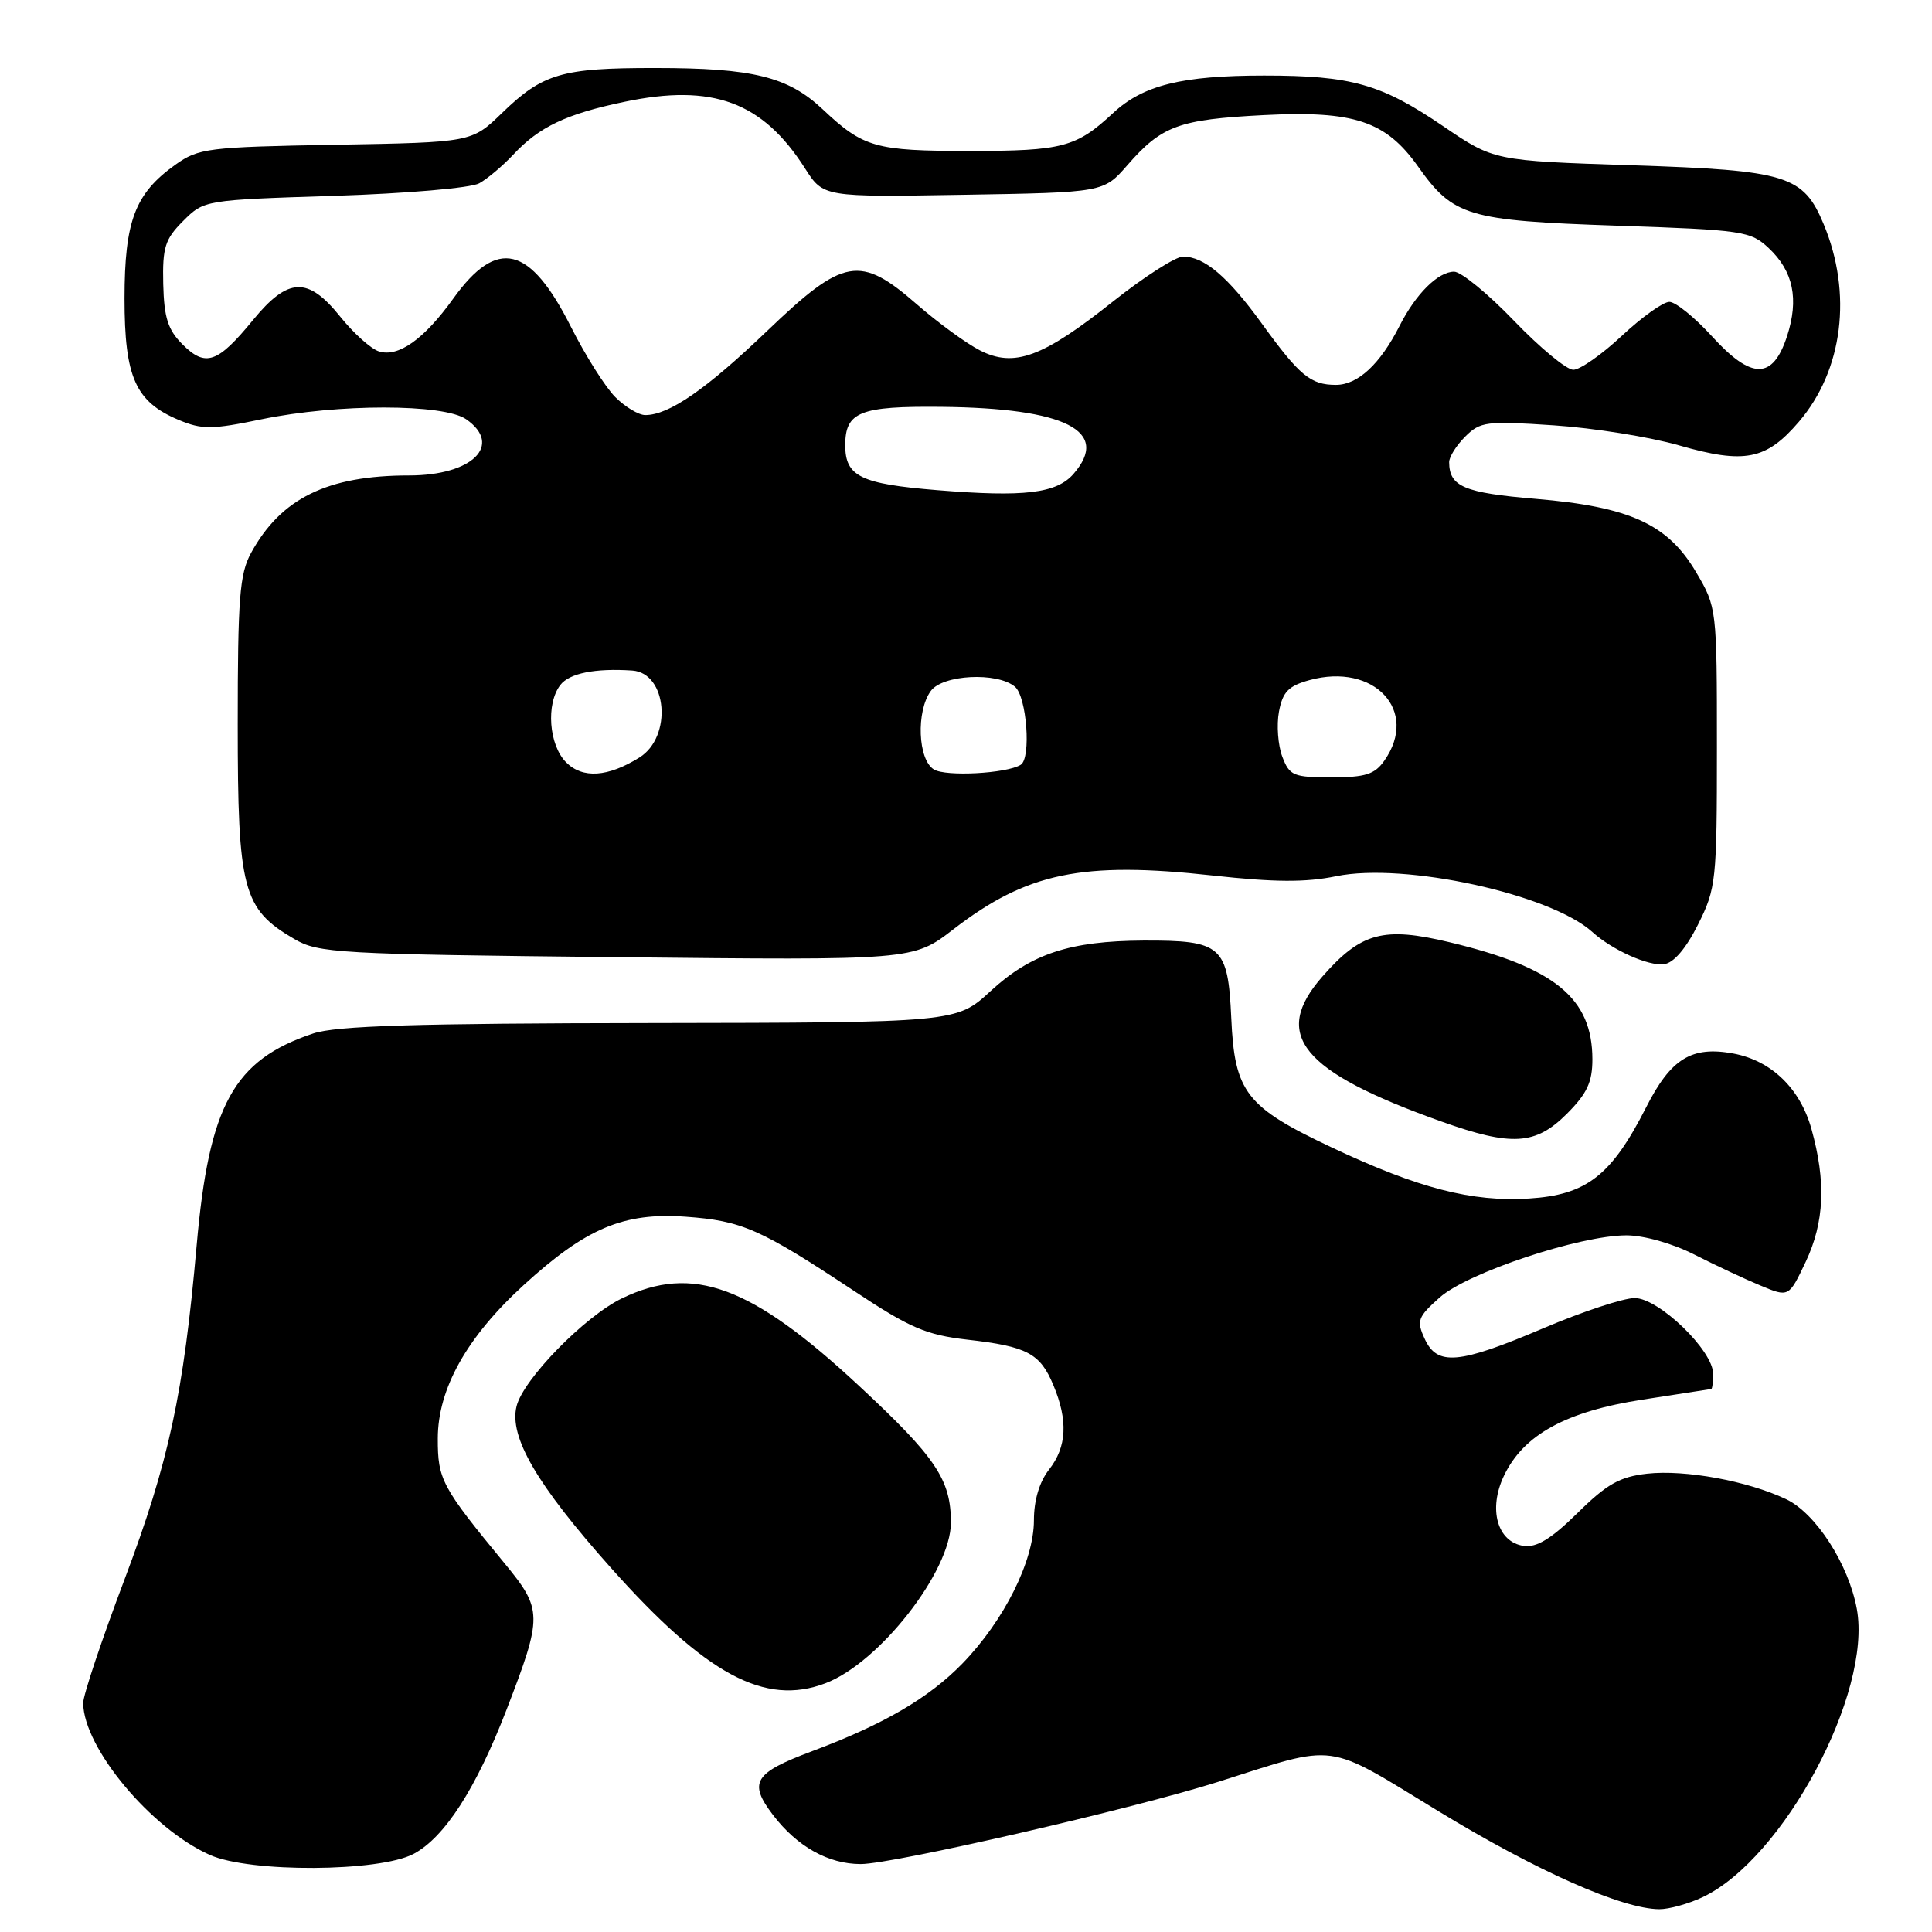 <?xml version="1.0" encoding="UTF-8" standalone="no"?>
<!DOCTYPE svg PUBLIC "-//W3C//DTD SVG 1.1//EN" "http://www.w3.org/Graphics/SVG/1.1/DTD/svg11.dtd" >
<svg xmlns="http://www.w3.org/2000/svg" xmlns:xlink="http://www.w3.org/1999/xlink" version="1.1" viewBox="0 0 256 256">
 <g >
 <path fill="currentColor"
d=" M 225.62 251.38 C 236.32 246.30 248.07 224.33 246.04 213.20 C 244.95 207.26 240.61 200.52 236.67 198.65 C 231.58 196.23 223.27 194.71 218.25 195.27 C 214.62 195.68 212.91 196.65 209.03 200.48 C 205.55 203.90 203.62 205.08 201.90 204.84 C 198.40 204.34 197.17 199.97 199.28 195.55 C 201.87 190.10 207.52 187.01 217.70 185.45 C 222.54 184.71 226.61 184.08 226.75 184.05 C 226.89 184.02 227.00 183.12 227.00 182.04 C 227.00 178.96 219.80 172.00 216.60 172.00 C 215.12 172.00 209.67 173.80 204.50 176.00 C 193.28 180.78 190.42 181.03 188.77 177.38 C 187.68 175.01 187.86 174.51 190.76 171.93 C 194.42 168.65 209.31 163.70 215.50 163.69 C 217.81 163.69 221.61 164.76 224.50 166.23 C 227.25 167.63 231.19 169.48 233.27 170.34 C 237.03 171.91 237.03 171.91 239.26 167.21 C 241.75 161.95 241.98 156.57 240.02 149.57 C 238.52 144.22 234.72 140.54 229.69 139.60 C 224.16 138.57 221.40 140.26 218.13 146.71 C 213.53 155.76 210.25 158.33 202.61 158.81 C 195.06 159.29 187.95 157.46 176.50 152.06 C 165.10 146.69 163.59 144.75 163.15 134.90 C 162.71 125.31 161.89 124.59 151.50 124.63 C 141.78 124.68 136.62 126.38 131.27 131.31 C 126.73 135.50 126.73 135.50 86.12 135.56 C 55.06 135.60 44.56 135.92 41.50 136.94 C 30.96 140.46 27.70 146.39 26.06 165.00 C 24.32 184.72 22.38 193.70 16.49 209.31 C 13.47 217.30 11.01 224.66 11.02 225.67 C 11.09 231.62 20.03 242.33 27.81 245.79 C 33.12 248.16 50.26 248.06 54.81 245.65 C 58.92 243.46 63.08 237.00 67.11 226.57 C 71.92 214.09 71.91 213.29 66.85 207.14 C 58.51 197.01 58.00 196.05 58.01 190.60 C 58.02 184.01 61.86 177.16 69.39 170.28 C 77.63 162.75 82.63 160.63 90.84 161.22 C 98.32 161.76 100.72 162.81 113.13 171.03 C 120.58 175.97 122.71 176.88 128.16 177.51 C 136.11 178.41 137.82 179.32 139.58 183.55 C 141.54 188.23 141.36 191.73 139.00 194.73 C 137.73 196.35 137.00 198.78 137.00 201.44 C 137.00 206.83 133.05 214.73 127.52 220.43 C 123.08 225.00 117.06 228.51 107.61 232.04 C 99.90 234.93 99.13 236.17 102.43 240.50 C 105.63 244.69 109.76 247.00 114.06 247.00 C 118.33 247.00 150.18 239.67 161.43 236.10 C 177.47 231.01 175.40 230.73 190.66 240.03 C 203.64 247.94 214.91 252.93 219.85 252.98 C 221.14 252.99 223.74 252.27 225.62 251.38 Z  M 109.38 223.04 C 116.52 220.33 126.00 208.19 126.00 201.75 C 126.00 196.05 124.03 193.12 113.78 183.59 C 99.54 170.35 91.80 167.50 82.41 172.04 C 77.47 174.43 69.35 182.74 68.45 186.32 C 67.43 190.40 71.13 196.73 80.97 207.77 C 93.60 221.93 101.35 226.10 109.38 223.04 Z  M 207.60 147.60 C 210.29 144.91 211.00 143.40 211.00 140.35 C 210.99 132.27 206.03 128.20 192.11 124.86 C 183.32 122.75 180.37 123.54 175.23 129.39 C 168.43 137.13 172.41 141.98 191.00 148.61 C 200.31 151.93 203.47 151.73 207.60 147.60 Z  M 225.00 122.50 C 227.40 117.71 227.50 116.73 227.50 99.00 C 227.50 80.64 227.48 80.46 224.76 75.85 C 221.01 69.46 215.98 67.15 203.49 66.10 C 193.98 65.30 192.05 64.48 192.02 61.25 C 192.01 60.56 192.96 59.04 194.14 57.86 C 196.14 55.86 196.95 55.76 205.89 56.36 C 211.18 56.71 218.65 57.91 222.50 59.02 C 231.18 61.51 234.03 60.95 238.37 55.88 C 244.21 49.06 245.48 38.88 241.64 29.69 C 238.94 23.23 236.81 22.57 216.27 21.90 C 197.96 21.30 197.96 21.30 191.23 16.72 C 183.00 11.12 179.07 10.01 167.50 10.01 C 156.60 10.01 151.47 11.28 147.50 14.97 C 142.61 19.52 140.79 20.00 128.50 20.00 C 115.96 20.00 114.41 19.56 109.00 14.47 C 104.41 10.16 99.77 9.01 86.82 9.01 C 74.41 9.00 71.93 9.73 66.50 14.99 C 62.50 18.86 62.50 18.86 44.50 19.18 C 27.52 19.48 26.32 19.63 23.23 21.83 C 17.89 25.64 16.51 29.27 16.50 39.54 C 16.50 50.00 17.95 53.24 23.67 55.64 C 26.78 56.94 28.06 56.93 34.70 55.55 C 44.73 53.48 58.81 53.48 61.78 55.56 C 66.67 58.98 62.59 63.00 54.22 63.00 C 43.38 63.00 37.23 66.02 33.26 73.28 C 31.75 76.04 31.50 79.28 31.50 96.00 C 31.50 117.92 32.16 120.44 38.99 124.42 C 42.20 126.30 44.66 126.44 81.70 126.83 C 120.99 127.25 120.99 127.25 126.30 123.16 C 136.07 115.62 143.38 114.10 160.69 116.01 C 168.88 116.91 173.00 116.94 177.07 116.10 C 186.09 114.25 205.44 118.47 211.00 123.50 C 213.63 125.88 218.43 128.04 220.50 127.76 C 221.77 127.60 223.41 125.68 225.00 122.50 Z  M 75.02 101.02 C 72.73 98.73 72.32 93.27 74.25 90.76 C 75.44 89.21 78.86 88.52 83.77 88.85 C 88.42 89.16 89.12 97.63 84.73 100.37 C 80.55 102.98 77.20 103.20 75.02 101.02 Z  M 123.75 101.96 C 121.62 100.67 121.37 94.25 123.34 91.55 C 124.92 89.39 132.12 89.02 134.48 90.99 C 136.05 92.29 136.66 100.48 135.25 101.34 C 133.38 102.50 125.34 102.93 123.75 101.96 Z  M 169.91 100.26 C 169.34 98.75 169.14 96.07 169.47 94.30 C 169.96 91.68 170.72 90.89 173.51 90.12 C 182.09 87.76 188.07 94.18 183.44 100.78 C 182.16 102.61 180.94 103.00 176.42 103.00 C 171.38 103.00 170.87 102.79 169.91 100.26 Z  M 124.22 64.95 C 114.03 64.12 112.00 63.13 112.00 59.00 C 112.00 54.57 113.93 53.80 124.75 53.91 C 141.21 54.08 147.19 57.11 142.25 62.79 C 140.00 65.38 135.72 65.89 124.22 64.95 Z  M 81.53 52.62 C 80.22 51.31 77.58 47.13 75.67 43.34 C 70.21 32.50 65.89 31.45 60.07 39.55 C 56.19 44.96 52.78 47.38 50.20 46.56 C 49.16 46.23 46.86 44.17 45.10 41.98 C 40.80 36.62 38.19 36.72 33.52 42.41 C 28.84 48.13 27.23 48.68 24.20 45.65 C 22.25 43.71 21.74 42.11 21.63 37.64 C 21.52 32.77 21.86 31.69 24.27 29.28 C 27.04 26.51 27.09 26.50 44.27 25.95 C 53.89 25.64 62.38 24.91 63.50 24.29 C 64.60 23.68 66.62 21.97 68.00 20.50 C 71.43 16.81 75.03 15.10 82.74 13.49 C 94.42 11.04 101.04 13.48 106.67 22.31 C 109.10 26.12 109.10 26.12 127.67 25.81 C 146.23 25.50 146.23 25.50 149.37 21.90 C 153.94 16.65 156.19 15.83 167.47 15.25 C 179.42 14.64 183.63 16.04 187.89 22.05 C 192.58 28.67 194.44 29.23 214.17 29.90 C 230.98 30.47 231.96 30.62 234.37 32.88 C 237.63 35.94 238.39 39.63 236.79 44.56 C 234.90 50.33 232.10 50.34 226.85 44.57 C 224.56 42.06 222.02 40.00 221.20 40.00 C 220.38 40.00 217.54 42.03 214.90 44.50 C 212.25 46.98 209.36 49.00 208.47 49.00 C 207.58 49.00 204.05 46.08 200.61 42.50 C 197.17 38.92 193.60 36.00 192.68 36.00 C 190.55 36.00 187.59 38.95 185.44 43.20 C 182.87 48.26 179.92 51.00 177.02 51.00 C 173.66 51.00 172.21 49.80 167.16 42.82 C 162.69 36.65 159.56 34.00 156.76 34.00 C 155.78 34.00 151.63 36.66 147.54 39.90 C 138.15 47.37 134.37 48.76 129.81 46.41 C 127.99 45.47 124.26 42.74 121.52 40.35 C 113.94 33.74 111.82 34.11 101.64 43.86 C 93.56 51.60 88.64 55.00 85.50 55.00 C 84.63 55.00 82.84 53.93 81.53 52.62 Z "/>
</g>
</svg>